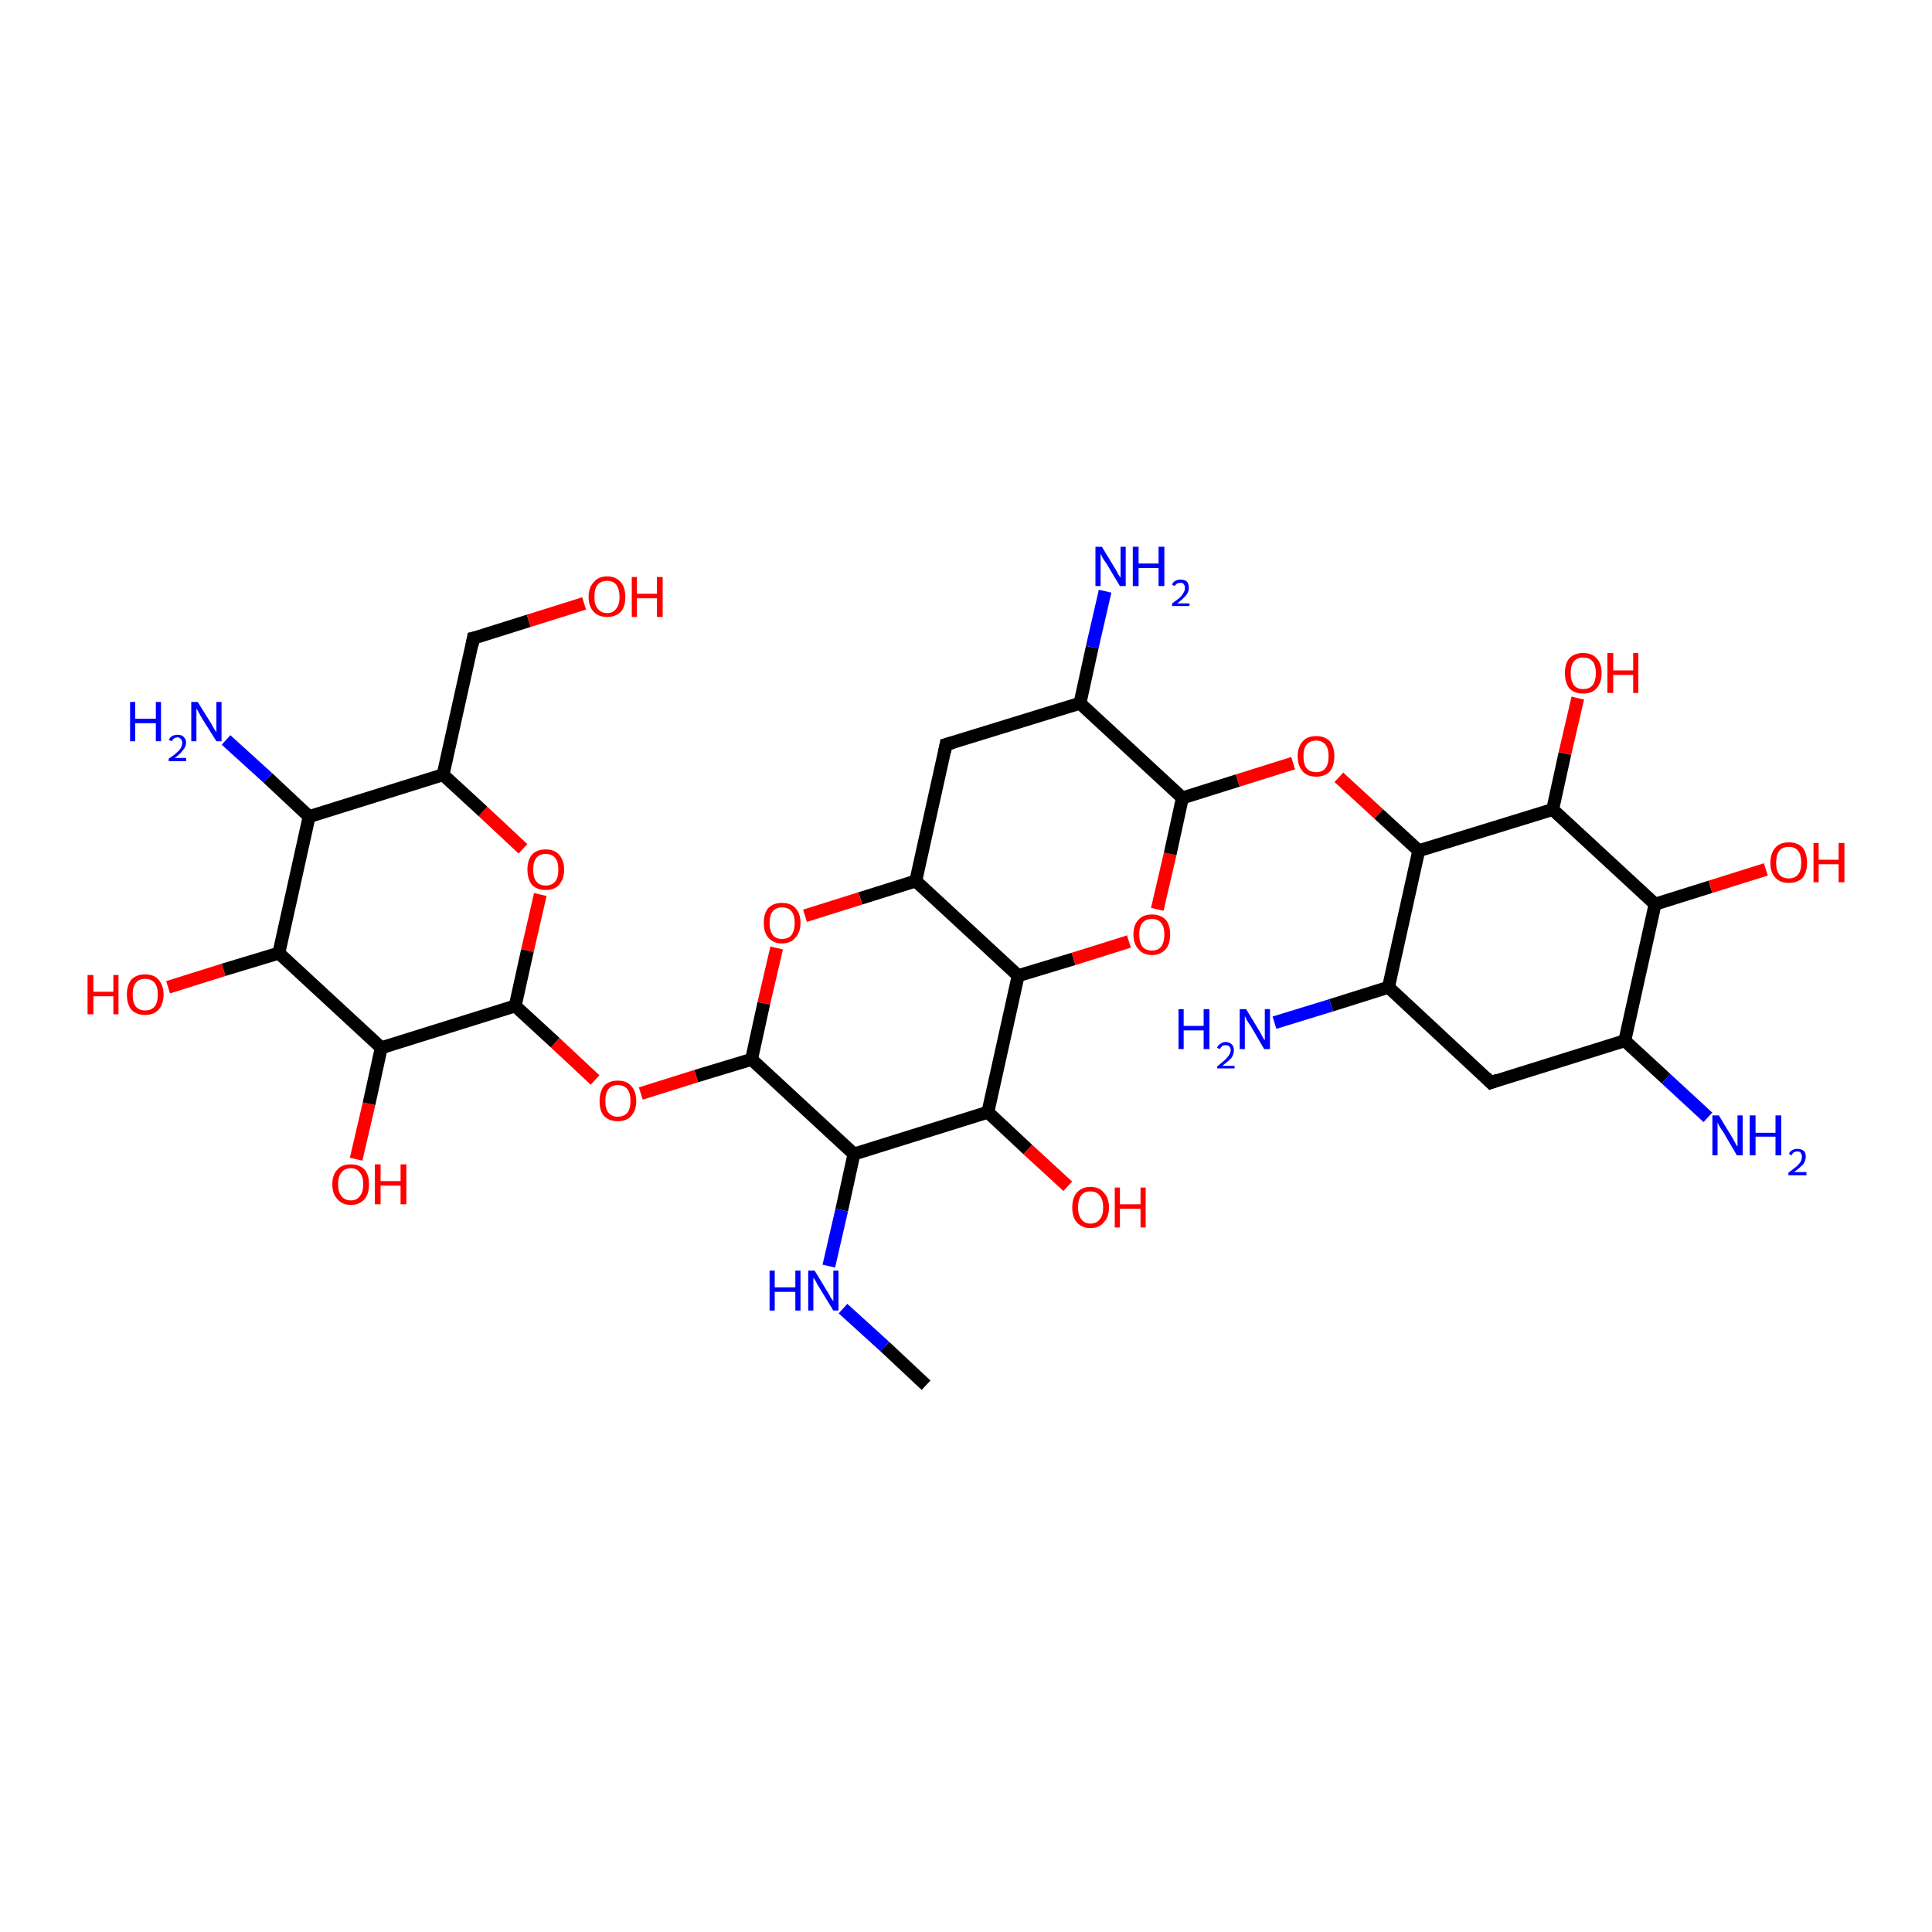<?xml version='1.0' encoding='iso-8859-1'?>
<svg version='1.1' baseProfile='full'
              xmlns='http://www.w3.org/2000/svg'
                      xmlns:rdkit='http://www.rdkit.org/xml'
                      xmlns:xlink='http://www.w3.org/1999/xlink'
                  xml:space='preserve'
width='300px' height='300px' viewBox='0 0 300 300'>
<!-- END OF HEADER -->
<rect style='opacity:1.0;fill:#FFFFFF;stroke:none' width='300.0' height='300.0' x='0.0' y='0.0'> </rect>
<path class='bond-0 atom-0 atom-1' d='M 120.6,147.2 L 118.6,155.8' style='fill:none;fill-rule:evenodd;stroke:#FF0000;stroke-width:2.0px;stroke-linecap:butt;stroke-linejoin:miter;stroke-opacity:1' />
<path class='bond-0 atom-0 atom-1' d='M 118.6,155.8 L 116.7,164.5' style='fill:none;fill-rule:evenodd;stroke:#000000;stroke-width:2.0px;stroke-linecap:butt;stroke-linejoin:miter;stroke-opacity:1' />
<path class='bond-1 atom-1 atom-2' d='M 116.7,164.5 L 108.1,167.1' style='fill:none;fill-rule:evenodd;stroke:#000000;stroke-width:2.0px;stroke-linecap:butt;stroke-linejoin:miter;stroke-opacity:1' />
<path class='bond-1 atom-1 atom-2' d='M 108.1,167.1 L 99.5,169.8' style='fill:none;fill-rule:evenodd;stroke:#FF0000;stroke-width:2.0px;stroke-linecap:butt;stroke-linejoin:miter;stroke-opacity:1' />
<path class='bond-2 atom-2 atom-3' d='M 92.4,167.7 L 86.2,161.9' style='fill:none;fill-rule:evenodd;stroke:#FF0000;stroke-width:2.0px;stroke-linecap:butt;stroke-linejoin:miter;stroke-opacity:1' />
<path class='bond-2 atom-2 atom-3' d='M 86.2,161.9 L 80.0,156.2' style='fill:none;fill-rule:evenodd;stroke:#000000;stroke-width:2.0px;stroke-linecap:butt;stroke-linejoin:miter;stroke-opacity:1' />
<path class='bond-3 atom-3 atom-4' d='M 80.0,156.2 L 81.9,147.6' style='fill:none;fill-rule:evenodd;stroke:#000000;stroke-width:2.0px;stroke-linecap:butt;stroke-linejoin:miter;stroke-opacity:1' />
<path class='bond-3 atom-3 atom-4' d='M 81.9,147.6 L 83.9,138.9' style='fill:none;fill-rule:evenodd;stroke:#FF0000;stroke-width:2.0px;stroke-linecap:butt;stroke-linejoin:miter;stroke-opacity:1' />
<path class='bond-4 atom-4 atom-5' d='M 81.2,131.8 L 75.0,126.0' style='fill:none;fill-rule:evenodd;stroke:#FF0000;stroke-width:2.0px;stroke-linecap:butt;stroke-linejoin:miter;stroke-opacity:1' />
<path class='bond-4 atom-4 atom-5' d='M 75.0,126.0 L 68.8,120.3' style='fill:none;fill-rule:evenodd;stroke:#000000;stroke-width:2.0px;stroke-linecap:butt;stroke-linejoin:miter;stroke-opacity:1' />
<path class='bond-5 atom-5 atom-6' d='M 68.8,120.3 L 73.5,99.1' style='fill:none;fill-rule:evenodd;stroke:#000000;stroke-width:2.0px;stroke-linecap:butt;stroke-linejoin:miter;stroke-opacity:1' />
<path class='bond-6 atom-6 atom-7' d='M 73.5,99.1 L 82.1,96.4' style='fill:none;fill-rule:evenodd;stroke:#000000;stroke-width:2.0px;stroke-linecap:butt;stroke-linejoin:miter;stroke-opacity:1' />
<path class='bond-6 atom-6 atom-7' d='M 82.1,96.4 L 90.7,93.7' style='fill:none;fill-rule:evenodd;stroke:#FF0000;stroke-width:2.0px;stroke-linecap:butt;stroke-linejoin:miter;stroke-opacity:1' />
<path class='bond-7 atom-5 atom-8' d='M 68.8,120.3 L 48.0,126.8' style='fill:none;fill-rule:evenodd;stroke:#000000;stroke-width:2.0px;stroke-linecap:butt;stroke-linejoin:miter;stroke-opacity:1' />
<path class='bond-8 atom-8 atom-9' d='M 48.0,126.8 L 41.6,120.8' style='fill:none;fill-rule:evenodd;stroke:#000000;stroke-width:2.0px;stroke-linecap:butt;stroke-linejoin:miter;stroke-opacity:1' />
<path class='bond-8 atom-8 atom-9' d='M 41.6,120.8 L 35.1,114.9' style='fill:none;fill-rule:evenodd;stroke:#0000FF;stroke-width:2.0px;stroke-linecap:butt;stroke-linejoin:miter;stroke-opacity:1' />
<path class='bond-9 atom-8 atom-10' d='M 48.0,126.8 L 43.3,148.0' style='fill:none;fill-rule:evenodd;stroke:#000000;stroke-width:2.0px;stroke-linecap:butt;stroke-linejoin:miter;stroke-opacity:1' />
<path class='bond-10 atom-10 atom-11' d='M 43.3,148.0 L 34.7,150.6' style='fill:none;fill-rule:evenodd;stroke:#000000;stroke-width:2.0px;stroke-linecap:butt;stroke-linejoin:miter;stroke-opacity:1' />
<path class='bond-10 atom-10 atom-11' d='M 34.7,150.6 L 26.1,153.3' style='fill:none;fill-rule:evenodd;stroke:#FF0000;stroke-width:2.0px;stroke-linecap:butt;stroke-linejoin:miter;stroke-opacity:1' />
<path class='bond-11 atom-10 atom-12' d='M 43.3,148.0 L 59.2,162.7' style='fill:none;fill-rule:evenodd;stroke:#000000;stroke-width:2.0px;stroke-linecap:butt;stroke-linejoin:miter;stroke-opacity:1' />
<path class='bond-12 atom-12 atom-13' d='M 59.2,162.7 L 57.3,171.4' style='fill:none;fill-rule:evenodd;stroke:#000000;stroke-width:2.0px;stroke-linecap:butt;stroke-linejoin:miter;stroke-opacity:1' />
<path class='bond-12 atom-12 atom-13' d='M 57.3,171.4 L 55.3,180.0' style='fill:none;fill-rule:evenodd;stroke:#FF0000;stroke-width:2.0px;stroke-linecap:butt;stroke-linejoin:miter;stroke-opacity:1' />
<path class='bond-13 atom-1 atom-14' d='M 116.7,164.5 L 132.6,179.2' style='fill:none;fill-rule:evenodd;stroke:#000000;stroke-width:2.0px;stroke-linecap:butt;stroke-linejoin:miter;stroke-opacity:1' />
<path class='bond-14 atom-14 atom-15' d='M 132.6,179.2 L 130.7,187.9' style='fill:none;fill-rule:evenodd;stroke:#000000;stroke-width:2.0px;stroke-linecap:butt;stroke-linejoin:miter;stroke-opacity:1' />
<path class='bond-14 atom-14 atom-15' d='M 130.7,187.9 L 128.7,196.6' style='fill:none;fill-rule:evenodd;stroke:#0000FF;stroke-width:2.0px;stroke-linecap:butt;stroke-linejoin:miter;stroke-opacity:1' />
<path class='bond-15 atom-15 atom-16' d='M 130.9,203.2 L 137.4,209.1' style='fill:none;fill-rule:evenodd;stroke:#0000FF;stroke-width:2.0px;stroke-linecap:butt;stroke-linejoin:miter;stroke-opacity:1' />
<path class='bond-15 atom-15 atom-16' d='M 137.4,209.1 L 143.8,215.1' style='fill:none;fill-rule:evenodd;stroke:#000000;stroke-width:2.0px;stroke-linecap:butt;stroke-linejoin:miter;stroke-opacity:1' />
<path class='bond-16 atom-14 atom-17' d='M 132.6,179.2 L 153.4,172.7' style='fill:none;fill-rule:evenodd;stroke:#000000;stroke-width:2.0px;stroke-linecap:butt;stroke-linejoin:miter;stroke-opacity:1' />
<path class='bond-17 atom-17 atom-18' d='M 153.4,172.7 L 159.6,178.5' style='fill:none;fill-rule:evenodd;stroke:#000000;stroke-width:2.0px;stroke-linecap:butt;stroke-linejoin:miter;stroke-opacity:1' />
<path class='bond-17 atom-17 atom-18' d='M 159.6,178.5 L 165.8,184.2' style='fill:none;fill-rule:evenodd;stroke:#FF0000;stroke-width:2.0px;stroke-linecap:butt;stroke-linejoin:miter;stroke-opacity:1' />
<path class='bond-18 atom-17 atom-19' d='M 153.4,172.7 L 158.1,151.5' style='fill:none;fill-rule:evenodd;stroke:#000000;stroke-width:2.0px;stroke-linecap:butt;stroke-linejoin:miter;stroke-opacity:1' />
<path class='bond-19 atom-19 atom-20' d='M 158.1,151.5 L 166.7,148.9' style='fill:none;fill-rule:evenodd;stroke:#000000;stroke-width:2.0px;stroke-linecap:butt;stroke-linejoin:miter;stroke-opacity:1' />
<path class='bond-19 atom-19 atom-20' d='M 166.7,148.9 L 175.3,146.2' style='fill:none;fill-rule:evenodd;stroke:#FF0000;stroke-width:2.0px;stroke-linecap:butt;stroke-linejoin:miter;stroke-opacity:1' />
<path class='bond-20 atom-20 atom-21' d='M 179.7,141.2 L 181.7,132.6' style='fill:none;fill-rule:evenodd;stroke:#FF0000;stroke-width:2.0px;stroke-linecap:butt;stroke-linejoin:miter;stroke-opacity:1' />
<path class='bond-20 atom-20 atom-21' d='M 181.7,132.6 L 183.6,123.9' style='fill:none;fill-rule:evenodd;stroke:#000000;stroke-width:2.0px;stroke-linecap:butt;stroke-linejoin:miter;stroke-opacity:1' />
<path class='bond-21 atom-21 atom-22' d='M 183.6,123.9 L 192.2,121.2' style='fill:none;fill-rule:evenodd;stroke:#000000;stroke-width:2.0px;stroke-linecap:butt;stroke-linejoin:miter;stroke-opacity:1' />
<path class='bond-21 atom-21 atom-22' d='M 192.2,121.2 L 200.8,118.5' style='fill:none;fill-rule:evenodd;stroke:#FF0000;stroke-width:2.0px;stroke-linecap:butt;stroke-linejoin:miter;stroke-opacity:1' />
<path class='bond-22 atom-22 atom-23' d='M 207.9,120.7 L 214.1,126.4' style='fill:none;fill-rule:evenodd;stroke:#FF0000;stroke-width:2.0px;stroke-linecap:butt;stroke-linejoin:miter;stroke-opacity:1' />
<path class='bond-22 atom-22 atom-23' d='M 214.1,126.4 L 220.3,132.1' style='fill:none;fill-rule:evenodd;stroke:#000000;stroke-width:2.0px;stroke-linecap:butt;stroke-linejoin:miter;stroke-opacity:1' />
<path class='bond-23 atom-23 atom-24' d='M 220.3,132.1 L 215.6,153.3' style='fill:none;fill-rule:evenodd;stroke:#000000;stroke-width:2.0px;stroke-linecap:butt;stroke-linejoin:miter;stroke-opacity:1' />
<path class='bond-24 atom-24 atom-25' d='M 215.6,153.3 L 206.7,156.1' style='fill:none;fill-rule:evenodd;stroke:#000000;stroke-width:2.0px;stroke-linecap:butt;stroke-linejoin:miter;stroke-opacity:1' />
<path class='bond-24 atom-24 atom-25' d='M 206.7,156.1 L 197.9,158.8' style='fill:none;fill-rule:evenodd;stroke:#0000FF;stroke-width:2.0px;stroke-linecap:butt;stroke-linejoin:miter;stroke-opacity:1' />
<path class='bond-25 atom-24 atom-26' d='M 215.6,153.3 L 231.5,168.1' style='fill:none;fill-rule:evenodd;stroke:#000000;stroke-width:2.0px;stroke-linecap:butt;stroke-linejoin:miter;stroke-opacity:1' />
<path class='bond-26 atom-26 atom-27' d='M 231.5,168.1 L 252.3,161.6' style='fill:none;fill-rule:evenodd;stroke:#000000;stroke-width:2.0px;stroke-linecap:butt;stroke-linejoin:miter;stroke-opacity:1' />
<path class='bond-27 atom-27 atom-28' d='M 252.3,161.6 L 258.7,167.5' style='fill:none;fill-rule:evenodd;stroke:#000000;stroke-width:2.0px;stroke-linecap:butt;stroke-linejoin:miter;stroke-opacity:1' />
<path class='bond-27 atom-27 atom-28' d='M 258.7,167.5 L 265.2,173.5' style='fill:none;fill-rule:evenodd;stroke:#0000FF;stroke-width:2.0px;stroke-linecap:butt;stroke-linejoin:miter;stroke-opacity:1' />
<path class='bond-28 atom-27 atom-29' d='M 252.3,161.6 L 257.0,140.4' style='fill:none;fill-rule:evenodd;stroke:#000000;stroke-width:2.0px;stroke-linecap:butt;stroke-linejoin:miter;stroke-opacity:1' />
<path class='bond-29 atom-29 atom-30' d='M 257.0,140.4 L 265.6,137.7' style='fill:none;fill-rule:evenodd;stroke:#000000;stroke-width:2.0px;stroke-linecap:butt;stroke-linejoin:miter;stroke-opacity:1' />
<path class='bond-29 atom-29 atom-30' d='M 265.6,137.7 L 274.2,135.0' style='fill:none;fill-rule:evenodd;stroke:#FF0000;stroke-width:2.0px;stroke-linecap:butt;stroke-linejoin:miter;stroke-opacity:1' />
<path class='bond-30 atom-29 atom-31' d='M 257.0,140.4 L 241.1,125.7' style='fill:none;fill-rule:evenodd;stroke:#000000;stroke-width:2.0px;stroke-linecap:butt;stroke-linejoin:miter;stroke-opacity:1' />
<path class='bond-31 atom-31 atom-32' d='M 241.1,125.7 L 243.0,117.0' style='fill:none;fill-rule:evenodd;stroke:#000000;stroke-width:2.0px;stroke-linecap:butt;stroke-linejoin:miter;stroke-opacity:1' />
<path class='bond-31 atom-31 atom-32' d='M 243.0,117.0 L 245.0,108.4' style='fill:none;fill-rule:evenodd;stroke:#FF0000;stroke-width:2.0px;stroke-linecap:butt;stroke-linejoin:miter;stroke-opacity:1' />
<path class='bond-32 atom-21 atom-33' d='M 183.6,123.9 L 167.7,109.2' style='fill:none;fill-rule:evenodd;stroke:#000000;stroke-width:2.0px;stroke-linecap:butt;stroke-linejoin:miter;stroke-opacity:1' />
<path class='bond-33 atom-33 atom-34' d='M 167.7,109.2 L 169.6,100.5' style='fill:none;fill-rule:evenodd;stroke:#000000;stroke-width:2.0px;stroke-linecap:butt;stroke-linejoin:miter;stroke-opacity:1' />
<path class='bond-33 atom-33 atom-34' d='M 169.6,100.5 L 171.6,91.8' style='fill:none;fill-rule:evenodd;stroke:#0000FF;stroke-width:2.0px;stroke-linecap:butt;stroke-linejoin:miter;stroke-opacity:1' />
<path class='bond-34 atom-33 atom-35' d='M 167.7,109.2 L 146.9,115.6' style='fill:none;fill-rule:evenodd;stroke:#000000;stroke-width:2.0px;stroke-linecap:butt;stroke-linejoin:miter;stroke-opacity:1' />
<path class='bond-35 atom-35 atom-36' d='M 146.9,115.6 L 142.2,136.8' style='fill:none;fill-rule:evenodd;stroke:#000000;stroke-width:2.0px;stroke-linecap:butt;stroke-linejoin:miter;stroke-opacity:1' />
<path class='bond-36 atom-12 atom-3' d='M 59.2,162.7 L 80.0,156.2' style='fill:none;fill-rule:evenodd;stroke:#000000;stroke-width:2.0px;stroke-linecap:butt;stroke-linejoin:miter;stroke-opacity:1' />
<path class='bond-37 atom-31 atom-23' d='M 241.1,125.7 L 220.3,132.1' style='fill:none;fill-rule:evenodd;stroke:#000000;stroke-width:2.0px;stroke-linecap:butt;stroke-linejoin:miter;stroke-opacity:1' />
<path class='bond-38 atom-36 atom-0' d='M 142.2,136.8 L 133.6,139.5' style='fill:none;fill-rule:evenodd;stroke:#000000;stroke-width:2.0px;stroke-linecap:butt;stroke-linejoin:miter;stroke-opacity:1' />
<path class='bond-38 atom-36 atom-0' d='M 133.6,139.5 L 125.0,142.2' style='fill:none;fill-rule:evenodd;stroke:#FF0000;stroke-width:2.0px;stroke-linecap:butt;stroke-linejoin:miter;stroke-opacity:1' />
<path class='bond-39 atom-36 atom-19' d='M 142.2,136.8 L 158.1,151.5' style='fill:none;fill-rule:evenodd;stroke:#000000;stroke-width:2.0px;stroke-linecap:butt;stroke-linejoin:miter;stroke-opacity:1' />
<path d='M 73.3,100.2 L 73.5,99.1 L 74.0,99.0' style='fill:none;stroke:#000000;stroke-width:2.0px;stroke-linecap:butt;stroke-linejoin:miter;stroke-opacity:1;' />
<path d='M 230.7,167.3 L 231.5,168.1 L 232.6,167.7' style='fill:none;stroke:#000000;stroke-width:2.0px;stroke-linecap:butt;stroke-linejoin:miter;stroke-opacity:1;' />
<path d='M 148.0,115.3 L 146.9,115.6 L 146.7,116.7' style='fill:none;stroke:#000000;stroke-width:2.0px;stroke-linecap:butt;stroke-linejoin:miter;stroke-opacity:1;' />
<path class='atom-0' d='M 118.6 143.3
Q 118.6 141.8, 119.3 141.0
Q 120.1 140.2, 121.4 140.2
Q 122.8 140.2, 123.5 141.0
Q 124.3 141.8, 124.3 143.3
Q 124.3 144.8, 123.5 145.6
Q 122.8 146.5, 121.4 146.5
Q 120.1 146.5, 119.3 145.6
Q 118.6 144.8, 118.6 143.3
M 121.4 145.8
Q 122.4 145.8, 122.9 145.2
Q 123.4 144.5, 123.4 143.3
Q 123.4 142.1, 122.9 141.5
Q 122.4 140.9, 121.4 140.9
Q 120.5 140.9, 120.0 141.5
Q 119.5 142.1, 119.5 143.3
Q 119.5 144.5, 120.0 145.2
Q 120.5 145.8, 121.4 145.8
' fill='#FF0000'/>
<path class='atom-2' d='M 93.1 171.0
Q 93.1 169.5, 93.8 168.6
Q 94.6 167.8, 95.9 167.8
Q 97.3 167.8, 98.0 168.6
Q 98.8 169.5, 98.8 171.0
Q 98.8 172.4, 98.0 173.3
Q 97.3 174.1, 95.9 174.1
Q 94.6 174.1, 93.8 173.3
Q 93.1 172.5, 93.1 171.0
M 95.9 173.4
Q 96.9 173.4, 97.4 172.8
Q 97.9 172.2, 97.9 171.0
Q 97.9 169.7, 97.4 169.1
Q 96.9 168.5, 95.9 168.5
Q 95.0 168.5, 94.5 169.1
Q 94.0 169.7, 94.0 171.0
Q 94.0 172.2, 94.5 172.8
Q 95.0 173.4, 95.9 173.4
' fill='#FF0000'/>
<path class='atom-4' d='M 81.9 135.0
Q 81.9 133.6, 82.6 132.7
Q 83.4 131.9, 84.7 131.9
Q 86.1 131.9, 86.8 132.7
Q 87.6 133.6, 87.6 135.0
Q 87.6 136.5, 86.8 137.4
Q 86.1 138.2, 84.7 138.2
Q 83.4 138.2, 82.6 137.4
Q 81.9 136.5, 81.9 135.0
M 84.7 137.5
Q 85.7 137.5, 86.2 136.9
Q 86.7 136.3, 86.7 135.0
Q 86.7 133.8, 86.2 133.2
Q 85.7 132.6, 84.7 132.6
Q 83.8 132.6, 83.3 133.2
Q 82.8 133.8, 82.8 135.0
Q 82.8 136.3, 83.3 136.9
Q 83.8 137.5, 84.7 137.5
' fill='#FF0000'/>
<path class='atom-7' d='M 91.4 92.7
Q 91.4 91.2, 92.2 90.4
Q 92.9 89.5, 94.3 89.5
Q 95.6 89.5, 96.4 90.4
Q 97.1 91.2, 97.1 92.7
Q 97.1 94.2, 96.4 95.0
Q 95.6 95.8, 94.3 95.8
Q 92.9 95.8, 92.2 95.0
Q 91.4 94.2, 91.4 92.7
M 94.3 95.2
Q 95.2 95.2, 95.7 94.5
Q 96.2 93.9, 96.2 92.7
Q 96.2 91.5, 95.7 90.8
Q 95.2 90.2, 94.3 90.2
Q 93.3 90.2, 92.8 90.8
Q 92.3 91.4, 92.3 92.7
Q 92.3 93.9, 92.8 94.5
Q 93.3 95.2, 94.3 95.2
' fill='#FF0000'/>
<path class='atom-7' d='M 98.1 89.6
L 98.9 89.6
L 98.9 92.2
L 102.0 92.2
L 102.0 89.6
L 102.9 89.6
L 102.9 95.8
L 102.0 95.8
L 102.0 92.9
L 98.9 92.9
L 98.9 95.8
L 98.1 95.8
L 98.1 89.6
' fill='#FF0000'/>
<path class='atom-9' d='M 20.2 109.0
L 21.0 109.0
L 21.0 111.6
L 24.2 111.6
L 24.2 109.0
L 25.0 109.0
L 25.0 115.1
L 24.2 115.1
L 24.2 112.3
L 21.0 112.3
L 21.0 115.1
L 20.2 115.1
L 20.2 109.0
' fill='#0000FF'/>
<path class='atom-9' d='M 26.2 114.9
Q 26.4 114.5, 26.7 114.3
Q 27.1 114.1, 27.6 114.1
Q 28.2 114.1, 28.5 114.4
Q 28.9 114.8, 28.9 115.3
Q 28.9 115.9, 28.4 116.5
Q 28.0 117.1, 27.1 117.7
L 28.9 117.7
L 28.9 118.2
L 26.2 118.2
L 26.2 117.8
Q 27.0 117.3, 27.4 116.9
Q 27.9 116.5, 28.1 116.1
Q 28.3 115.7, 28.3 115.4
Q 28.3 115.0, 28.1 114.8
Q 27.9 114.5, 27.6 114.5
Q 27.2 114.5, 27.0 114.7
Q 26.8 114.8, 26.7 115.1
L 26.2 114.9
' fill='#0000FF'/>
<path class='atom-9' d='M 30.7 109.0
L 32.7 112.2
Q 32.9 112.5, 33.2 113.1
Q 33.6 113.7, 33.6 113.7
L 33.6 109.0
L 34.4 109.0
L 34.4 115.1
L 33.6 115.1
L 31.4 111.6
Q 31.1 111.1, 30.9 110.7
Q 30.6 110.2, 30.5 110.0
L 30.5 115.1
L 29.7 115.1
L 29.7 109.0
L 30.7 109.0
' fill='#0000FF'/>
<path class='atom-11' d='M 13.6 151.4
L 14.5 151.4
L 14.5 154.0
L 17.6 154.0
L 17.6 151.4
L 18.4 151.4
L 18.4 157.5
L 17.6 157.5
L 17.6 154.7
L 14.5 154.7
L 14.5 157.5
L 13.6 157.5
L 13.6 151.4
' fill='#FF0000'/>
<path class='atom-11' d='M 19.7 154.4
Q 19.7 153.0, 20.4 152.1
Q 21.2 151.3, 22.5 151.3
Q 23.9 151.3, 24.6 152.1
Q 25.4 153.0, 25.4 154.4
Q 25.4 155.9, 24.6 156.8
Q 23.9 157.6, 22.5 157.6
Q 21.2 157.6, 20.4 156.8
Q 19.7 155.9, 19.7 154.4
M 22.5 156.9
Q 23.5 156.9, 24.0 156.3
Q 24.5 155.7, 24.5 154.4
Q 24.5 153.2, 24.0 152.6
Q 23.5 152.0, 22.5 152.0
Q 21.6 152.0, 21.1 152.6
Q 20.6 153.2, 20.6 154.4
Q 20.6 155.7, 21.1 156.3
Q 21.6 156.9, 22.5 156.9
' fill='#FF0000'/>
<path class='atom-13' d='M 51.6 183.9
Q 51.6 182.4, 52.4 181.6
Q 53.1 180.8, 54.5 180.8
Q 55.8 180.8, 56.6 181.6
Q 57.3 182.4, 57.3 183.9
Q 57.3 185.4, 56.6 186.2
Q 55.8 187.1, 54.5 187.1
Q 53.1 187.1, 52.4 186.2
Q 51.6 185.4, 51.6 183.9
M 54.5 186.4
Q 55.4 186.4, 55.9 185.7
Q 56.4 185.1, 56.4 183.9
Q 56.4 182.7, 55.9 182.1
Q 55.4 181.4, 54.5 181.4
Q 53.5 181.4, 53.0 182.1
Q 52.5 182.7, 52.5 183.9
Q 52.5 185.1, 53.0 185.7
Q 53.5 186.4, 54.5 186.4
' fill='#FF0000'/>
<path class='atom-13' d='M 58.2 180.8
L 59.1 180.8
L 59.1 183.4
L 62.2 183.4
L 62.2 180.8
L 63.1 180.8
L 63.1 187.0
L 62.2 187.0
L 62.2 184.1
L 59.1 184.1
L 59.1 187.0
L 58.2 187.0
L 58.2 180.8
' fill='#FF0000'/>
<path class='atom-15' d='M 119.5 197.3
L 120.3 197.3
L 120.3 199.9
L 123.5 199.9
L 123.5 197.3
L 124.3 197.3
L 124.3 203.5
L 123.5 203.5
L 123.5 200.6
L 120.3 200.6
L 120.3 203.5
L 119.5 203.5
L 119.5 197.3
' fill='#0000FF'/>
<path class='atom-15' d='M 126.5 197.3
L 128.5 200.6
Q 128.7 200.9, 129.0 201.5
Q 129.4 202.0, 129.4 202.1
L 129.4 197.3
L 130.2 197.3
L 130.2 203.5
L 129.4 203.5
L 127.2 199.9
Q 126.9 199.5, 126.7 199.0
Q 126.4 198.5, 126.3 198.4
L 126.3 203.5
L 125.5 203.5
L 125.5 197.3
L 126.5 197.3
' fill='#0000FF'/>
<path class='atom-18' d='M 166.5 187.5
Q 166.5 186.0, 167.2 185.2
Q 168.0 184.3, 169.3 184.3
Q 170.7 184.3, 171.4 185.2
Q 172.2 186.0, 172.2 187.5
Q 172.2 189.0, 171.4 189.8
Q 170.7 190.7, 169.3 190.7
Q 168.0 190.7, 167.2 189.8
Q 166.5 189.0, 166.5 187.5
M 169.3 190.0
Q 170.3 190.0, 170.8 189.3
Q 171.3 188.7, 171.3 187.5
Q 171.3 186.3, 170.8 185.7
Q 170.3 185.0, 169.3 185.0
Q 168.4 185.0, 167.9 185.6
Q 167.4 186.3, 167.4 187.5
Q 167.4 188.7, 167.9 189.3
Q 168.4 190.0, 169.3 190.0
' fill='#FF0000'/>
<path class='atom-18' d='M 173.1 184.4
L 173.9 184.4
L 173.9 187.0
L 177.1 187.0
L 177.1 184.4
L 177.9 184.4
L 177.9 190.6
L 177.1 190.6
L 177.1 187.7
L 173.9 187.7
L 173.9 190.6
L 173.1 190.6
L 173.1 184.4
' fill='#FF0000'/>
<path class='atom-20' d='M 176.0 145.1
Q 176.0 143.6, 176.8 142.8
Q 177.5 142.0, 178.9 142.0
Q 180.2 142.0, 181.0 142.8
Q 181.7 143.6, 181.7 145.1
Q 181.7 146.6, 181.0 147.4
Q 180.2 148.3, 178.9 148.3
Q 177.5 148.3, 176.8 147.4
Q 176.0 146.6, 176.0 145.1
M 178.9 147.6
Q 179.8 147.6, 180.3 147.0
Q 180.8 146.3, 180.8 145.1
Q 180.8 143.9, 180.3 143.3
Q 179.8 142.7, 178.9 142.7
Q 177.9 142.7, 177.4 143.3
Q 176.9 143.9, 176.9 145.1
Q 176.9 146.3, 177.4 147.0
Q 177.9 147.6, 178.9 147.6
' fill='#FF0000'/>
<path class='atom-22' d='M 201.5 117.4
Q 201.5 116.0, 202.3 115.1
Q 203.0 114.3, 204.4 114.3
Q 205.7 114.3, 206.5 115.1
Q 207.2 116.0, 207.2 117.4
Q 207.2 118.9, 206.5 119.8
Q 205.7 120.6, 204.4 120.6
Q 203.0 120.6, 202.3 119.8
Q 201.5 118.9, 201.5 117.4
M 204.4 119.9
Q 205.3 119.9, 205.8 119.3
Q 206.3 118.7, 206.3 117.4
Q 206.3 116.2, 205.8 115.6
Q 205.3 115.0, 204.4 115.0
Q 203.4 115.0, 202.9 115.6
Q 202.4 116.2, 202.4 117.4
Q 202.4 118.7, 202.9 119.3
Q 203.4 119.9, 204.4 119.9
' fill='#FF0000'/>
<path class='atom-25' d='M 183.0 156.7
L 183.8 156.7
L 183.8 159.3
L 186.9 159.3
L 186.9 156.7
L 187.8 156.7
L 187.8 162.9
L 186.9 162.9
L 186.9 160.0
L 183.8 160.0
L 183.8 162.9
L 183.0 162.9
L 183.0 156.7
' fill='#0000FF'/>
<path class='atom-25' d='M 189.0 162.7
Q 189.1 162.3, 189.5 162.1
Q 189.8 161.8, 190.3 161.8
Q 190.9 161.8, 191.3 162.2
Q 191.6 162.5, 191.6 163.1
Q 191.6 163.7, 191.2 164.3
Q 190.7 164.8, 189.8 165.5
L 191.7 165.5
L 191.7 165.9
L 189.0 165.9
L 189.0 165.6
Q 189.7 165.0, 190.2 164.6
Q 190.6 164.2, 190.8 163.9
Q 191.1 163.5, 191.1 163.1
Q 191.1 162.7, 190.9 162.5
Q 190.7 162.3, 190.3 162.3
Q 190.0 162.3, 189.8 162.4
Q 189.6 162.6, 189.4 162.9
L 189.0 162.7
' fill='#0000FF'/>
<path class='atom-25' d='M 193.5 156.7
L 195.5 160.0
Q 195.7 160.3, 196.0 160.9
Q 196.3 161.5, 196.4 161.5
L 196.4 156.7
L 197.2 156.7
L 197.2 162.9
L 196.3 162.9
L 194.2 159.3
Q 193.9 158.9, 193.6 158.4
Q 193.4 157.9, 193.3 157.8
L 193.3 162.9
L 192.5 162.9
L 192.5 156.7
L 193.5 156.7
' fill='#0000FF'/>
<path class='atom-28' d='M 266.9 173.2
L 268.9 176.5
Q 269.1 176.8, 269.4 177.4
Q 269.7 178.0, 269.8 178.0
L 269.8 173.2
L 270.6 173.2
L 270.6 179.4
L 269.7 179.4
L 267.6 175.8
Q 267.3 175.4, 267.0 174.9
Q 266.8 174.5, 266.7 174.3
L 266.7 179.4
L 265.9 179.4
L 265.9 173.2
L 266.9 173.2
' fill='#0000FF'/>
<path class='atom-28' d='M 271.7 173.2
L 272.6 173.2
L 272.6 175.9
L 275.7 175.9
L 275.7 173.2
L 276.6 173.2
L 276.6 179.4
L 275.7 179.4
L 275.7 176.5
L 272.6 176.5
L 272.6 179.4
L 271.7 179.4
L 271.7 173.2
' fill='#0000FF'/>
<path class='atom-28' d='M 277.8 179.2
Q 277.9 178.8, 278.3 178.6
Q 278.6 178.4, 279.1 178.4
Q 279.7 178.4, 280.1 178.7
Q 280.4 179.0, 280.4 179.6
Q 280.4 180.2, 280.0 180.8
Q 279.5 181.3, 278.6 182.0
L 280.5 182.0
L 280.5 182.5
L 277.7 182.5
L 277.7 182.1
Q 278.5 181.5, 279.0 181.1
Q 279.4 180.7, 279.6 180.4
Q 279.8 180.0, 279.8 179.6
Q 279.8 179.3, 279.6 179.0
Q 279.5 178.8, 279.1 178.8
Q 278.8 178.8, 278.6 178.9
Q 278.3 179.1, 278.2 179.4
L 277.8 179.2
' fill='#0000FF'/>
<path class='atom-30' d='M 274.9 134.0
Q 274.9 132.5, 275.7 131.6
Q 276.4 130.8, 277.8 130.8
Q 279.1 130.8, 279.9 131.6
Q 280.6 132.5, 280.6 134.0
Q 280.6 135.4, 279.9 136.3
Q 279.1 137.1, 277.8 137.1
Q 276.4 137.1, 275.7 136.3
Q 274.9 135.5, 274.9 134.0
M 277.8 136.4
Q 278.7 136.4, 279.2 135.8
Q 279.7 135.2, 279.7 134.0
Q 279.7 132.7, 279.2 132.1
Q 278.7 131.5, 277.8 131.5
Q 276.8 131.5, 276.3 132.1
Q 275.8 132.7, 275.8 134.0
Q 275.8 135.2, 276.3 135.8
Q 276.8 136.4, 277.8 136.4
' fill='#FF0000'/>
<path class='atom-30' d='M 281.6 130.9
L 282.4 130.9
L 282.4 133.5
L 285.5 133.5
L 285.5 130.9
L 286.4 130.9
L 286.4 137.0
L 285.5 137.0
L 285.5 134.2
L 282.4 134.2
L 282.4 137.0
L 281.6 137.0
L 281.6 130.9
' fill='#FF0000'/>
<path class='atom-32' d='M 243.0 104.5
Q 243.0 103.0, 243.7 102.2
Q 244.5 101.4, 245.8 101.4
Q 247.2 101.4, 247.9 102.2
Q 248.7 103.0, 248.7 104.5
Q 248.7 106.0, 247.9 106.9
Q 247.2 107.7, 245.8 107.7
Q 244.5 107.7, 243.7 106.9
Q 243.0 106.0, 243.0 104.5
M 245.8 107.0
Q 246.8 107.0, 247.3 106.4
Q 247.8 105.7, 247.8 104.5
Q 247.8 103.3, 247.3 102.7
Q 246.8 102.1, 245.8 102.1
Q 244.9 102.1, 244.4 102.7
Q 243.9 103.3, 243.9 104.5
Q 243.9 105.7, 244.4 106.4
Q 244.9 107.0, 245.8 107.0
' fill='#FF0000'/>
<path class='atom-32' d='M 249.6 101.4
L 250.5 101.4
L 250.5 104.1
L 253.6 104.1
L 253.6 101.4
L 254.4 101.4
L 254.4 107.6
L 253.6 107.6
L 253.6 104.8
L 250.5 104.8
L 250.5 107.6
L 249.6 107.6
L 249.6 101.4
' fill='#FF0000'/>
<path class='atom-34' d='M 171.1 84.9
L 173.1 88.2
Q 173.3 88.5, 173.6 89.1
Q 173.9 89.6, 174.0 89.7
L 174.0 84.9
L 174.8 84.9
L 174.8 91.0
L 173.9 91.0
L 171.8 87.5
Q 171.5 87.1, 171.2 86.6
Q 171.0 86.1, 170.9 86.0
L 170.9 91.0
L 170.1 91.0
L 170.1 84.9
L 171.1 84.9
' fill='#0000FF'/>
<path class='atom-34' d='M 175.9 84.9
L 176.8 84.9
L 176.8 87.5
L 179.9 87.5
L 179.9 84.9
L 180.8 84.9
L 180.8 91.0
L 179.9 91.0
L 179.9 88.2
L 176.8 88.2
L 176.8 91.0
L 175.9 91.0
L 175.9 84.9
' fill='#0000FF'/>
<path class='atom-34' d='M 182.0 90.8
Q 182.1 90.4, 182.5 90.2
Q 182.8 90.0, 183.3 90.0
Q 183.9 90.0, 184.3 90.3
Q 184.6 90.7, 184.6 91.3
Q 184.6 91.9, 184.2 92.4
Q 183.7 93.0, 182.8 93.7
L 184.7 93.7
L 184.7 94.1
L 182.0 94.1
L 182.0 93.7
Q 182.7 93.2, 183.2 92.8
Q 183.6 92.4, 183.8 92.0
Q 184.0 91.7, 184.0 91.3
Q 184.0 90.9, 183.8 90.7
Q 183.7 90.5, 183.3 90.5
Q 183.0 90.5, 182.8 90.6
Q 182.6 90.7, 182.4 91.0
L 182.0 90.8
' fill='#0000FF'/>
</svg>
